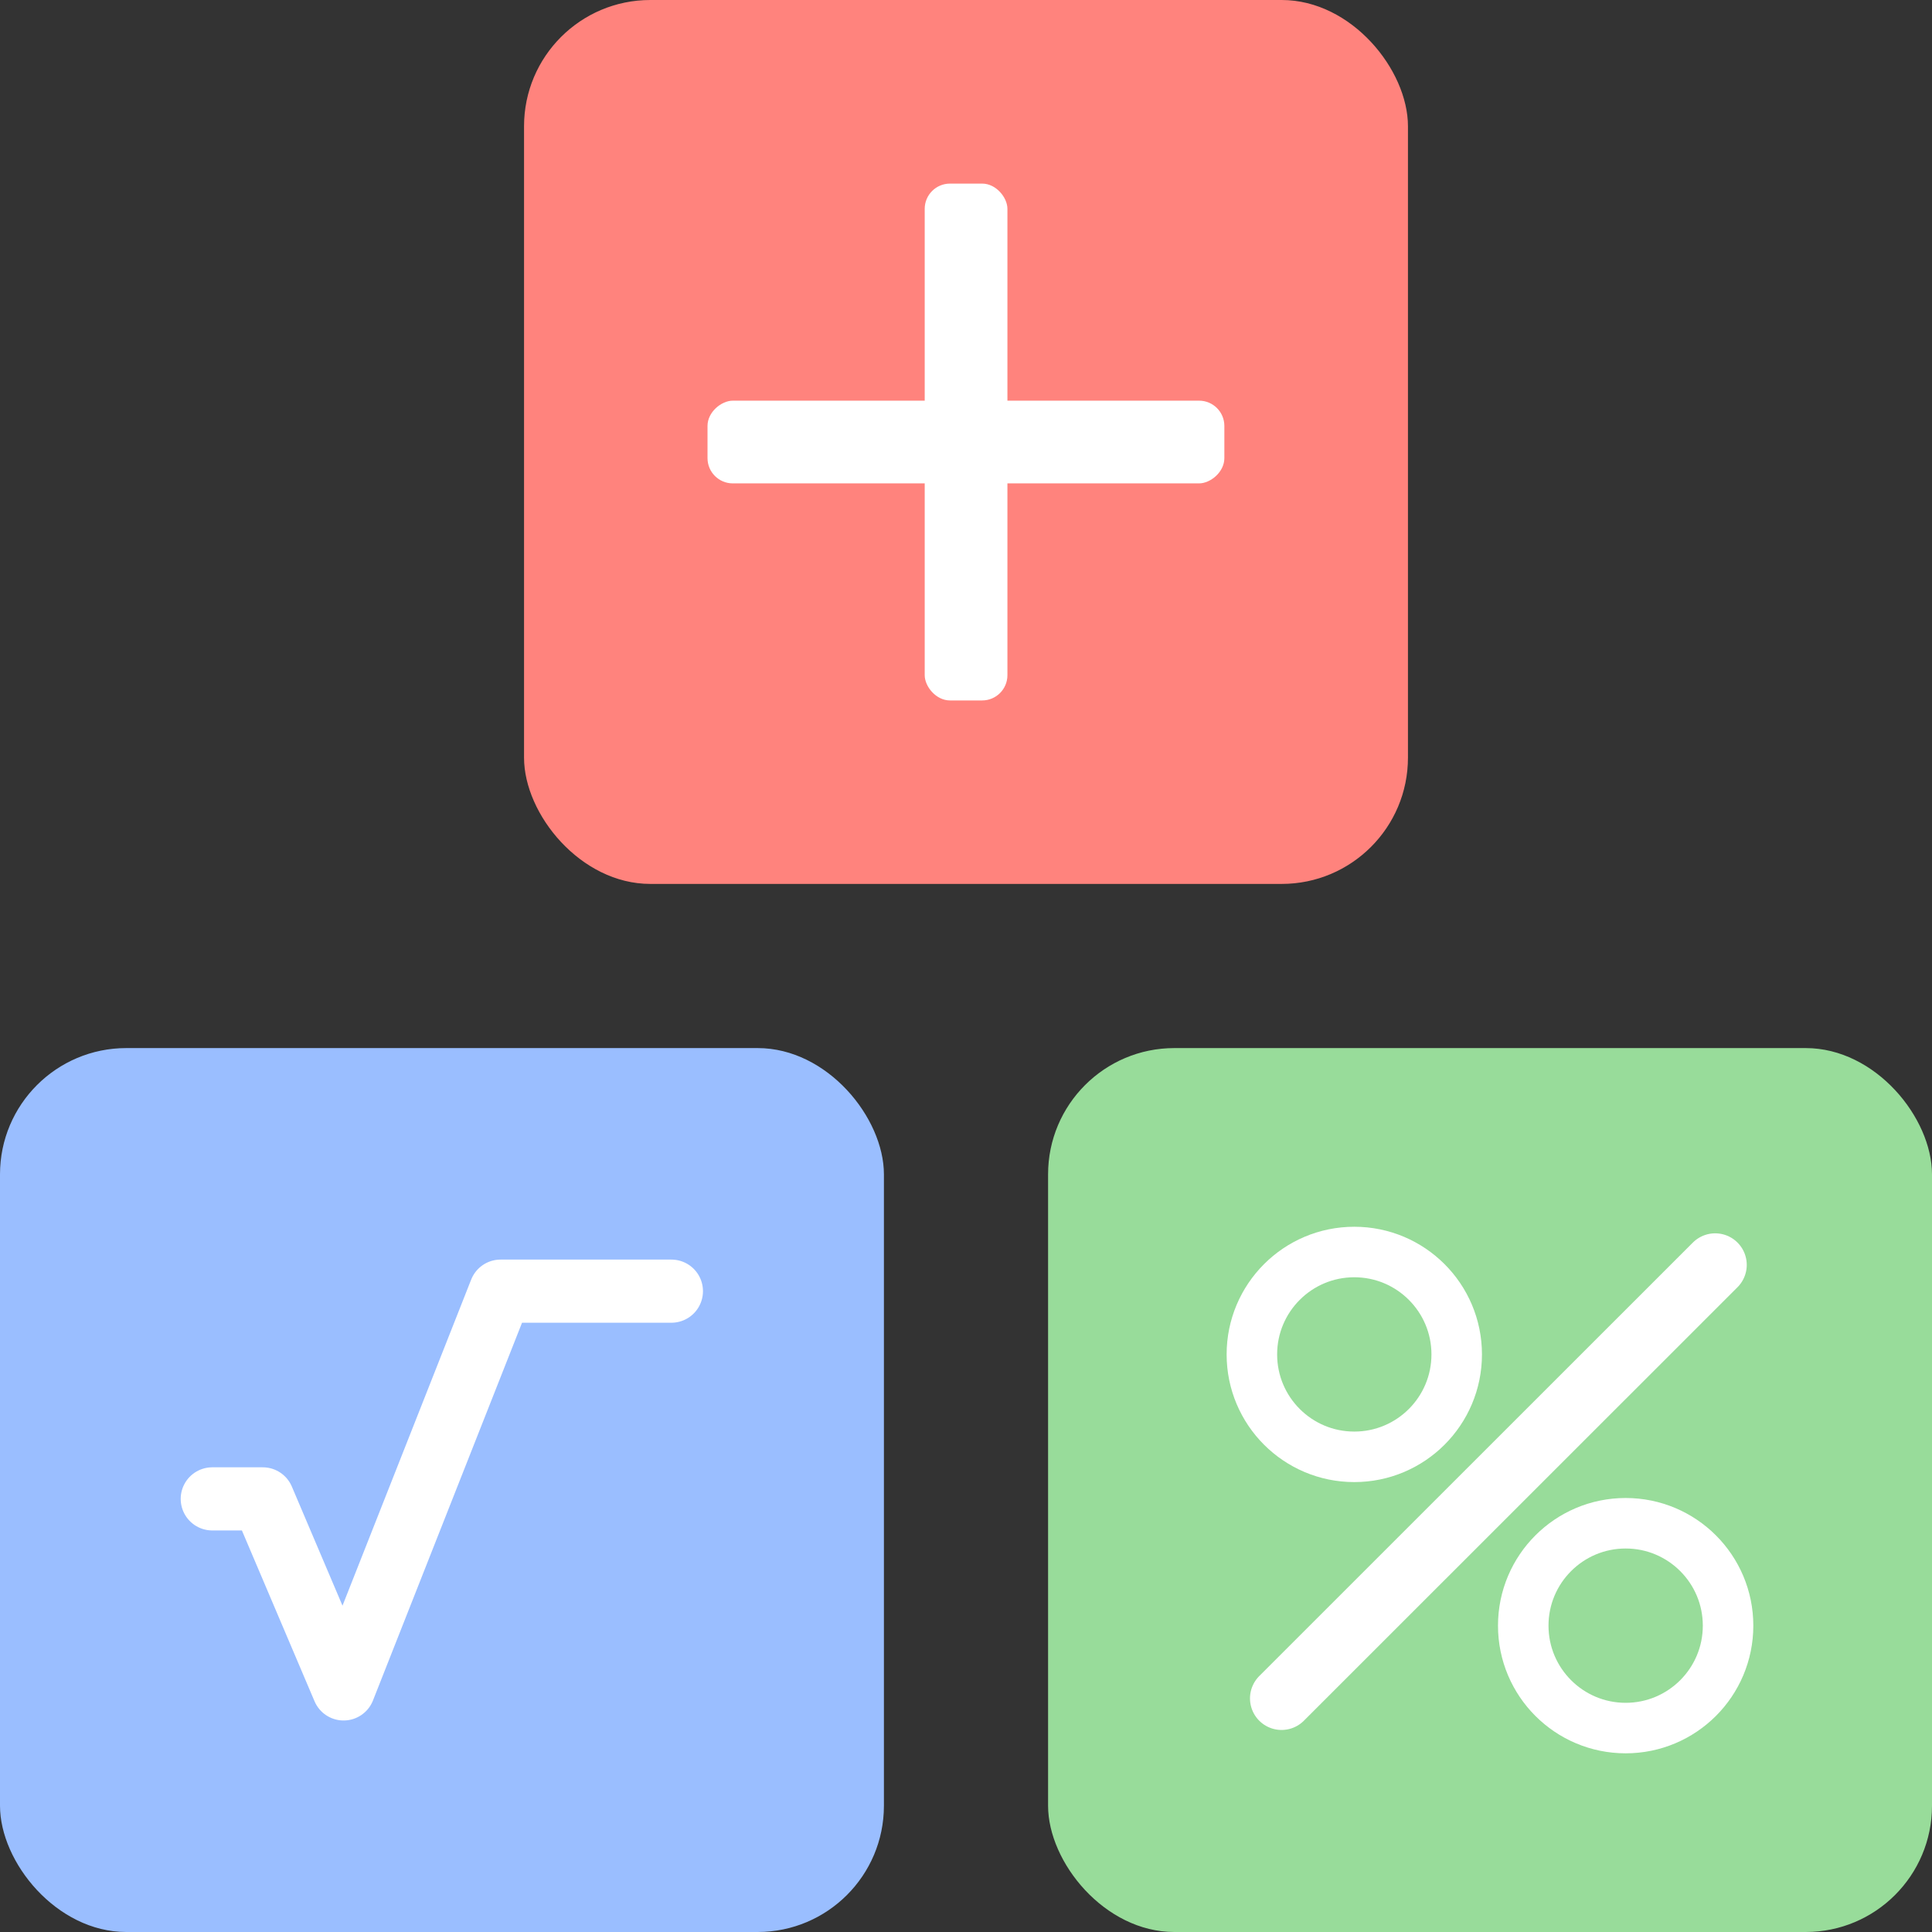 <svg xmlns="http://www.w3.org/2000/svg" viewBox="0 0 153 153"><rect x="0" y="0" width="153" height="153" fill="#333333" stroke="none"/><rect width="70" height="70" y="83" fill="#9abeff" rx="10"/><rect width="70" height="70" x="83" y="83" fill="#98dc9a" rx="10"/><rect width="70" height="70" x="41.5" fill="#ff837d" rx="10"/><rect width="6.55" height="40.93" x="73.23" y="14.54" fill="#fff" rx="2"/><rect width="6.55" height="40.93" x="92.73" y="34.04" fill="#fff" rx="2" transform="rotate(90 96 35)"/><path fill="none" stroke="#fff" stroke-linecap="round" stroke-linejoin="round" stroke-width="5" d="M53.17 102.25H39.64l-12.43 31.5-6.4-15.05h-4M101.49 134.5l34.34-34.33"/><circle cx="128.74" cy="128.74" r="8.11" fill="none" stroke="#fff" stroke-linecap="round" stroke-linejoin="round" stroke-width="4"/><circle cx="107.25" cy="107.26" r="8.11" fill="none" stroke="#fff" stroke-linecap="round" stroke-linejoin="round" stroke-width="4"/></svg>